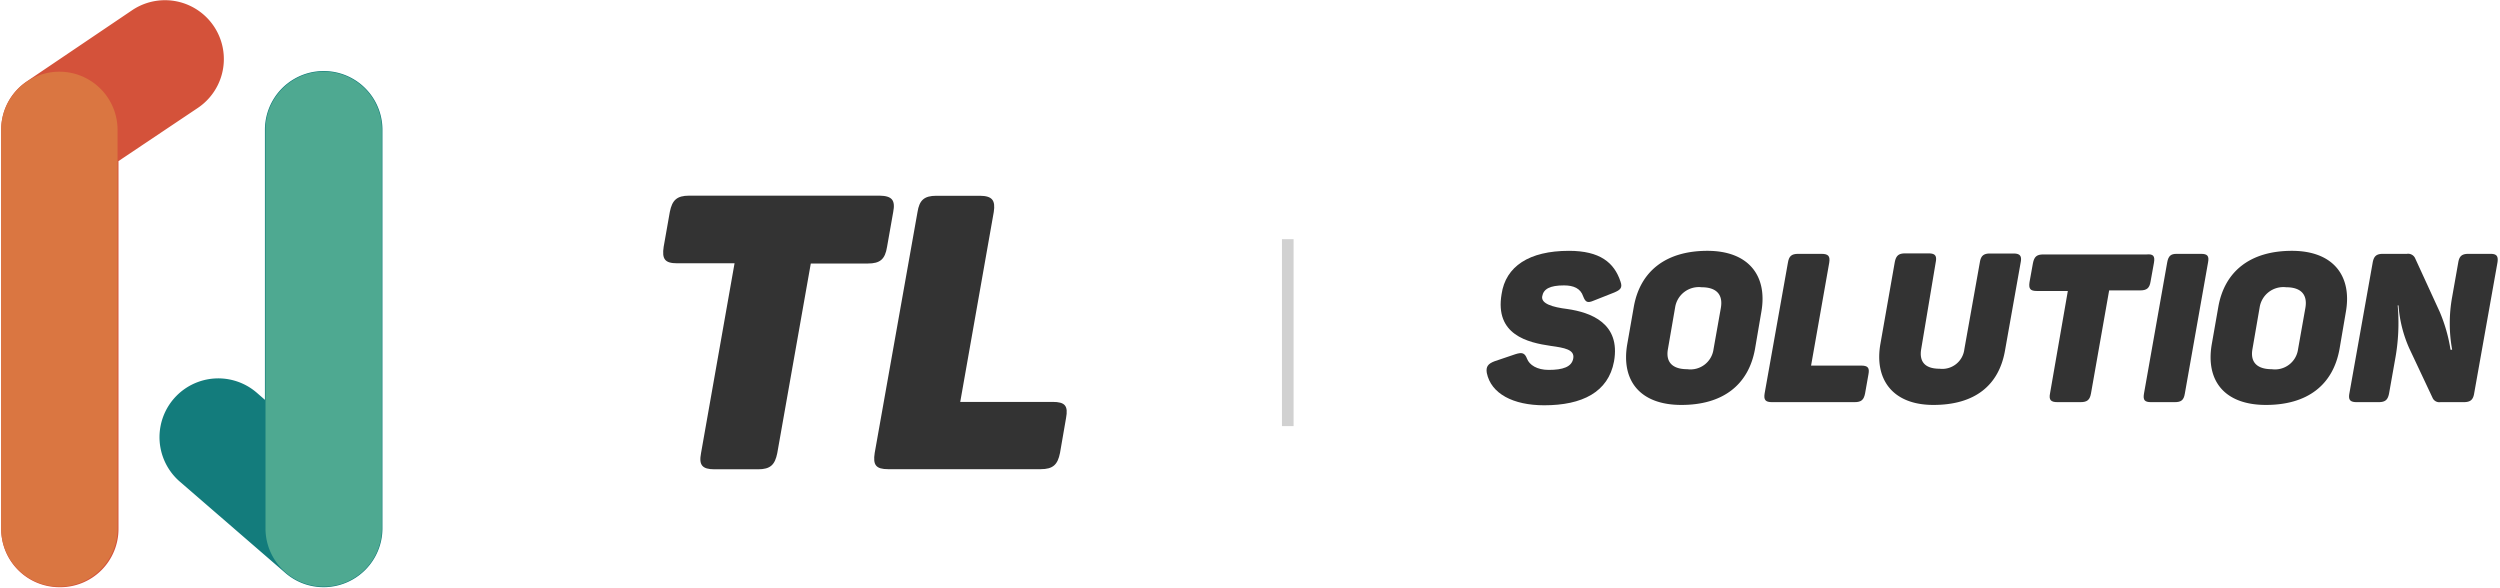 <svg id="레이어_2" data-name="레이어 2" xmlns="http://www.w3.org/2000/svg" viewBox="0 0 214.79 50.48"><defs><style>.cls-1{fill:#d4523a;}.cls-2{fill:#da7641;}.cls-3{fill:#137c7c;}.cls-4{fill:#4ea991;}.cls-5{fill:#333;}.cls-6{fill:none;stroke:#d1d1d1;stroke-miterlimit:10;}</style></defs><title>logo_black</title><path class="cls-1" d="M5.1,50.45a5,5,0,0,1-5-5.05V11.15A5,5,0,0,1,2.29,7L11.35.88A5,5,0,0,1,17,9.27l-6.82,4.57V45.4A5,5,0,0,1,5.1,50.45Z"/><path class="cls-2" d="M5.1,6.16a5,5,0,0,0-5,5V45.4a5,5,0,1,0,10,0V11.15A5,5,0,0,0,5.1,6.16Z"/><path class="cls-3" d="M27.81,50.45a5,5,0,0,1-3.3-1.23l-9.06-7.84a5.05,5.05,0,0,1,6.61-7.64l.7.61V11.15a5,5,0,0,1,10.1,0V45.4a5.06,5.06,0,0,1-5.05,5.05Z"/><path class="cls-4" d="M27.81,50.4a5,5,0,0,0,5-5V11.15a5,5,0,0,0-10,0V45.4A5,5,0,0,0,27.81,50.4Z"/><path class="cls-5" d="M76.74,18.22l-.53,3c-.17,1.06-.6,1.42-1.65,1.42h-4.9L66.78,38.93c-.2,1-.59,1.39-1.65,1.39H61.39c-1.06,0-1.36-.36-1.16-1.39l2.88-16.31H58.18c-1.06,0-1.32-.36-1.16-1.42l.53-3c.2-1,.6-1.39,1.66-1.39H75.58C76.64,16.83,76.94,17.2,76.74,18.22Z"/><path class="cls-5" d="M85.38,18.22,82.5,34.53h7.94c1.06,0,1.35.33,1.15,1.39l-.52,3c-.2,1-.6,1.39-1.66,1.39H76.31c-1.06,0-1.32-.36-1.16-1.39l3.68-20.71c.16-1,.56-1.39,1.62-1.39h3.74C85.24,16.83,85.54,17.2,85.38,18.22Z"/><path class="cls-5" d="M134.8,21.55c2.65,0,3.89,1,4.43,2.65.18.52,0,.7-.54.93l-1.77.7c-.52.22-.7.15-.9-.37-.23-.69-.83-.94-1.65-.94-1.22,0-1.76.31-1.87.94s.88.93,2.17,1.09c2,.29,4.58,1.22,4,4.5-.49,2.64-2.73,3.77-6,3.77-2.67,0-4.57-1-4.93-2.78-.09-.54.11-.79.66-1l1.8-.61c.57-.18.8-.12,1,.4s.85.95,1.85.95c1.22,0,2-.25,2.12-1s-.77-.9-1.92-1.06c-2-.29-4.83-.95-4.24-4.45C129.36,22.89,131.37,21.55,134.8,21.55Z"/><path class="cls-5" d="M146.69,21.55c3.53,0,5.18,2.13,4.64,5.23L150.78,30c-.56,3.08-2.77,4.79-6.32,4.79s-5.18-2.08-4.66-5.18l.57-3.25C140.91,23.3,143.13,21.55,146.69,21.55Zm-.49,3.13a2.06,2.06,0,0,0-2.28,1.73L143.3,30c-.2,1.13.41,1.72,1.66,1.72A2,2,0,0,0,147.22,30l.63-3.55C148.05,25.28,147.44,24.68,146.2,24.68Z"/><path class="cls-5" d="M157.16,22.57l-1.56,8.84h4.3c.57,0,.74.18.63.75l-.29,1.64c-.11.55-.32.75-.9.75h-7.1c-.57,0-.72-.2-.63-.75l2-11.23c.09-.56.31-.76.88-.76h2C157.08,21.81,157.25,22,157.16,22.57Z"/><path class="cls-5" d="M166.64,31.68A1.91,1.91,0,0,0,168.77,30l1.33-7.46c.09-.56.32-.76.88-.76h2c.56,0,.74.2.63.76l-1.35,7.59c-.53,3-2.61,4.66-6.15,4.66s-5.09-2.24-4.55-5.26l1.23-7c.11-.56.33-.76.9-.76h2c.57,0,.73.2.62.76L165.06,30C164.88,31.09,165.4,31.68,166.64,31.68Z"/><path class="cls-5" d="M185.06,22.57l-.29,1.61c-.09.58-.33.77-.9.77h-2.66l-1.56,8.85c-.1.55-.32.75-.89.75h-2c-.57,0-.74-.2-.63-.75L177.66,25H175c-.57,0-.72-.19-.63-.77l.29-1.61c.11-.56.32-.76.9-.76h8.88C185,21.81,185.16,22,185.06,22.57Z"/><path class="cls-5" d="M187,21.81h2.11c.54,0,.7.18.6.72l-2,11.3c-.09.54-.31.72-.85.72H184.8c-.54,0-.69-.18-.6-.72l2-11.3C186.3,22,186.5,21.81,187,21.81Z"/><path class="cls-5" d="M196.91,21.55c3.53,0,5.18,2.13,4.64,5.23L201,30c-.56,3.08-2.76,4.79-6.32,4.79s-5.18-2.08-4.66-5.18l.57-3.25C191.13,23.3,193.35,21.55,196.91,21.55Zm-.49,3.13a2.06,2.06,0,0,0-2.28,1.73L193.52,30c-.2,1.13.41,1.72,1.66,1.72A2,2,0,0,0,197.44,30l.63-3.55C198.27,25.28,197.66,24.68,196.42,24.68Z"/><path class="cls-5" d="M214.57,22.57l-2,11.23c-.09.55-.32.75-.9.75h-2a.63.63,0,0,1-.67-.36l-2-4.25a11,11,0,0,1-.93-3.7H206a17.21,17.21,0,0,1-.22,4.63l-.52,2.93c-.11.55-.32.75-.9.75h-1.88c-.57,0-.73-.2-.63-.75l2-11.23c.1-.56.32-.76.89-.76h2.05a.66.66,0,0,1,.7.36l2.11,4.6a13.7,13.7,0,0,1,.94,3.28h.14a12.59,12.59,0,0,1,0-4.54l.52-2.94c.09-.56.31-.76.88-.76h1.89C214.5,21.81,214.66,22,214.57,22.57Z"/><line class="cls-6" x1="110.64" y1="20.55" x2="110.64" y2="36.61"/></svg>